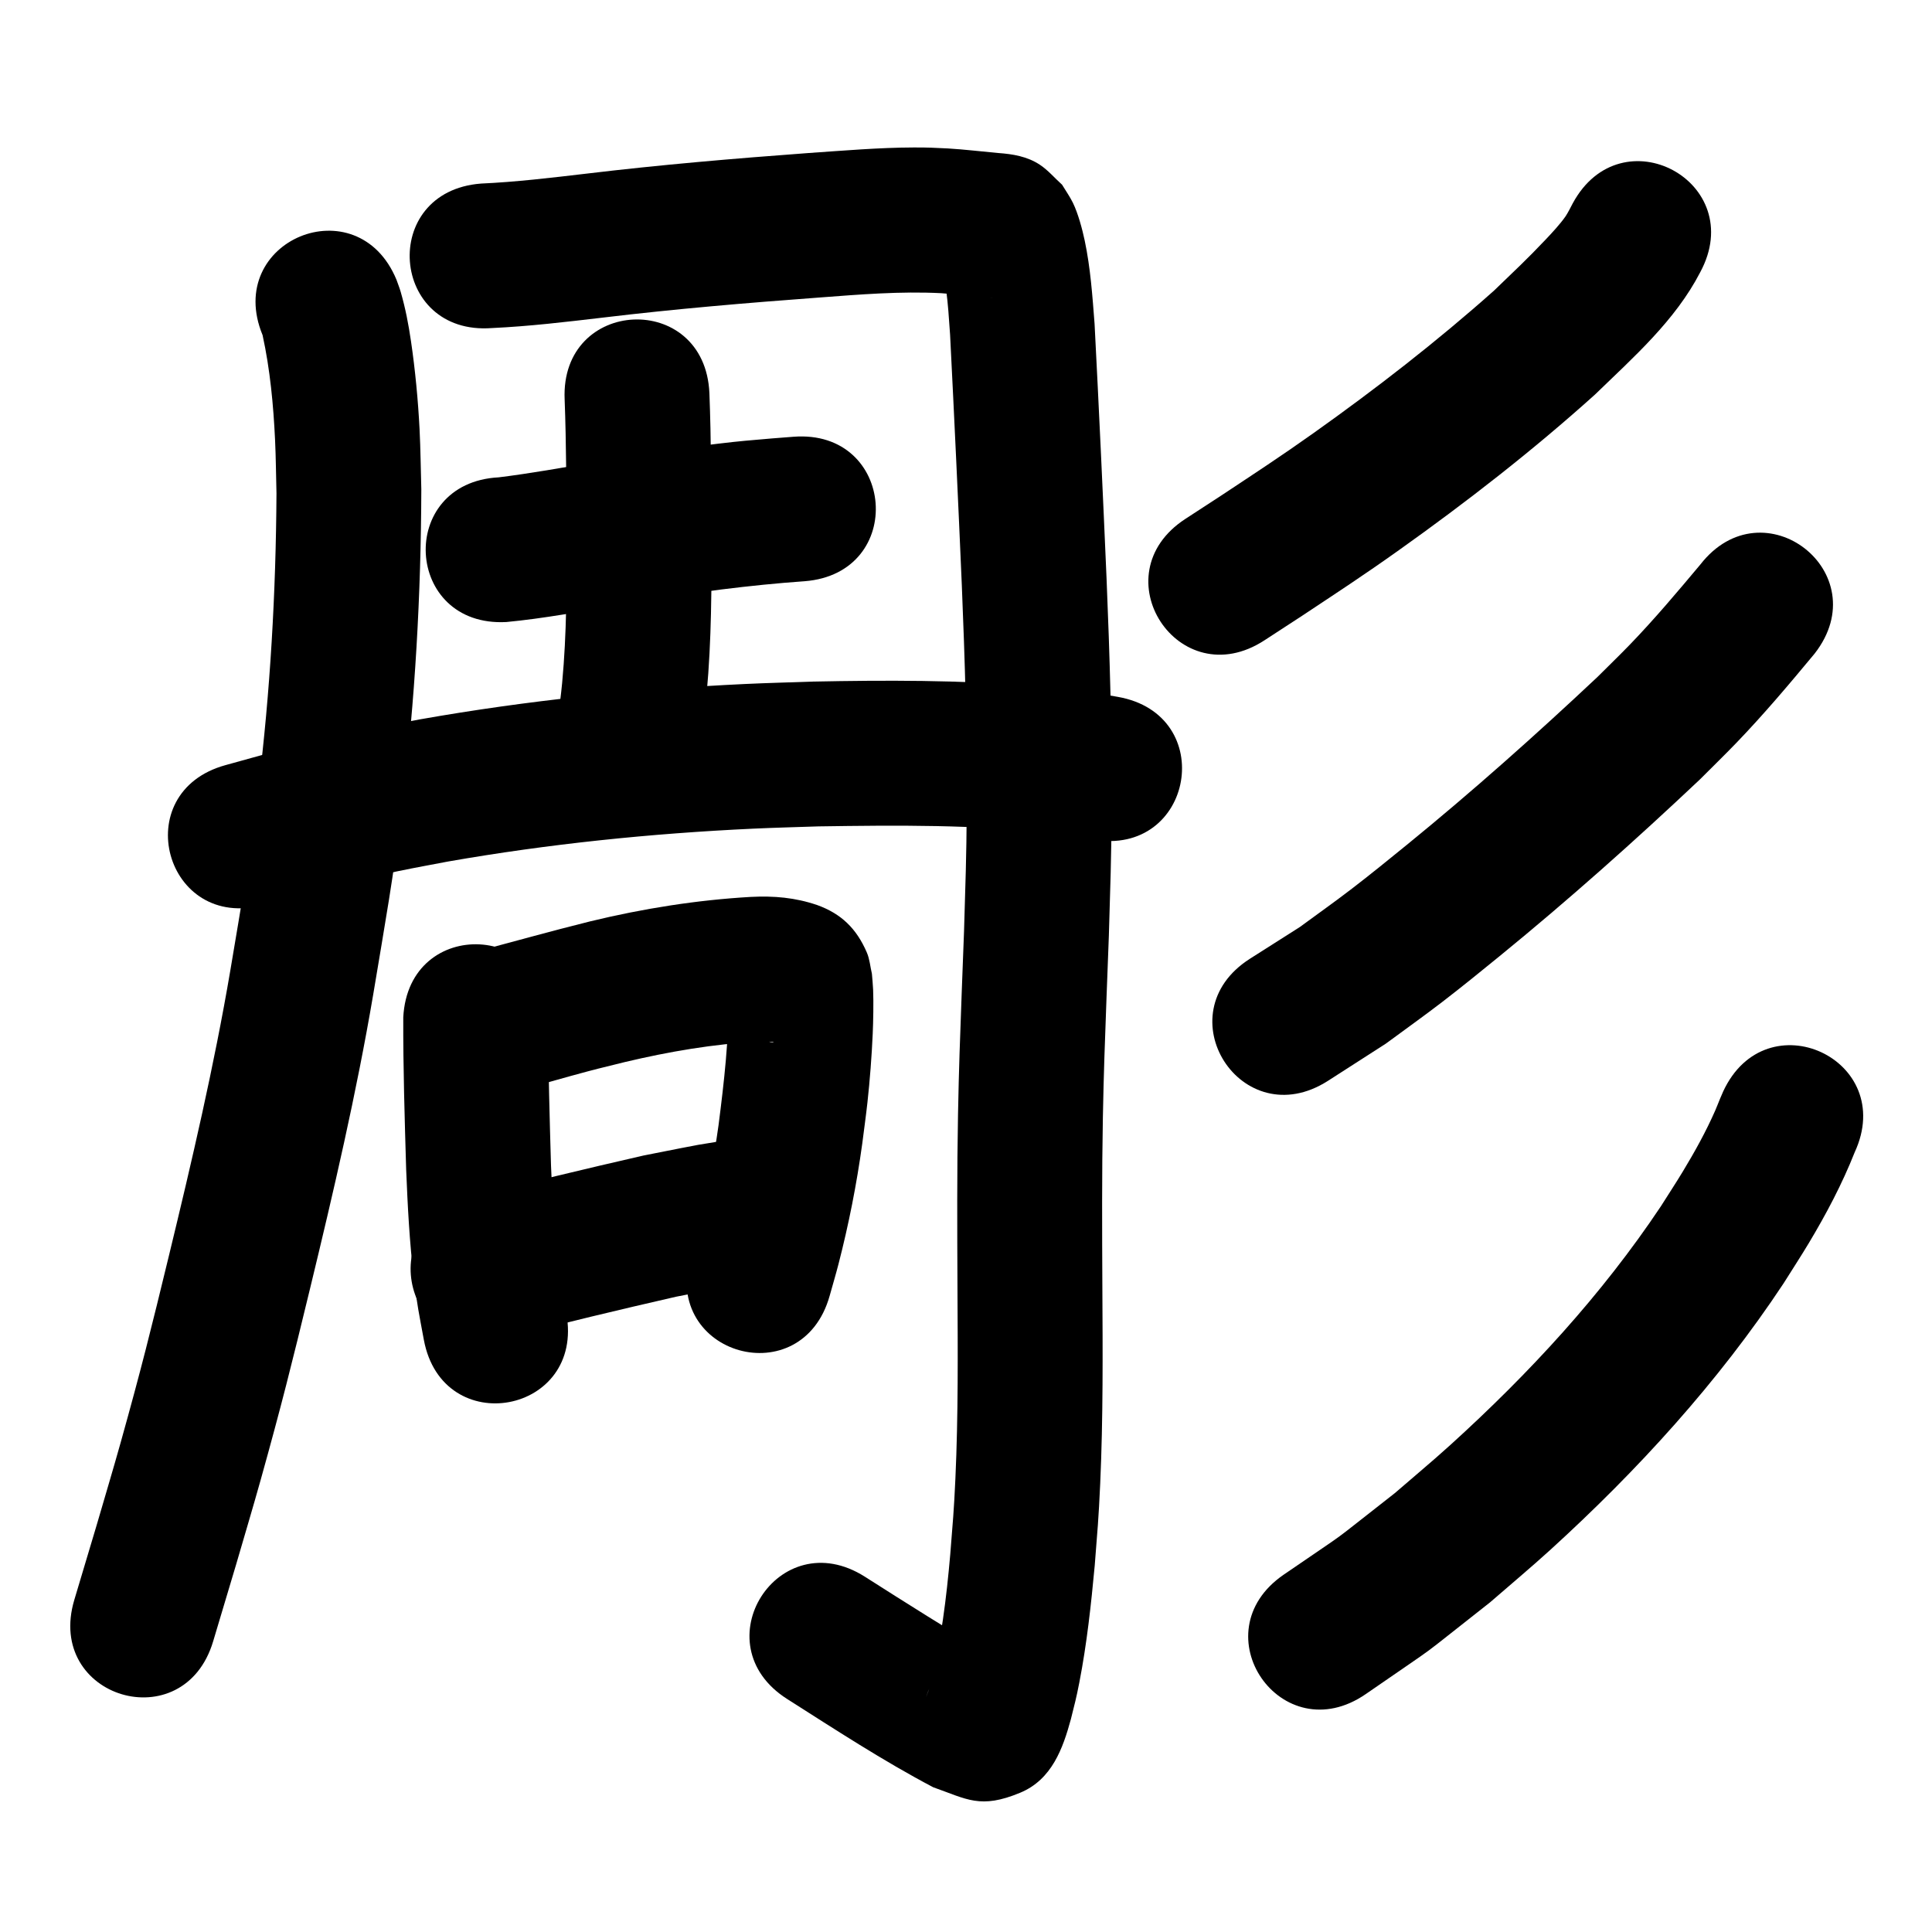 <?xml version="1.0" ?>
<svg xmlns="http://www.w3.org/2000/svg" viewBox="0 0 1000 1000">
<path d="m 135.913,173.464 c 3.888,17.802 5.605,36.116 6.462,54.292 0.434,9.192 0.485,18.399 0.728,27.598 -0.286,51.239 -3.197,102.519 -9.472,153.386 -4.507,36.534 -8.348,57.139 -14.432,93.65 -8.433,49.627 -19.917,98.661 -31.768,147.559 -9.323,38.47 -14.311,58.536 -24.896,96.407 -4.003,14.322 -8.296,28.562 -12.444,42.843 -3.875,12.957 -7.75,25.913 -11.625,38.87 -15.194,50.81 56.661,72.298 71.856,21.488 v 0 c 3.932,-13.15 7.864,-26.3 11.796,-39.45 4.279,-14.748 8.706,-29.453 12.836,-44.243 10.753,-38.517 16.005,-59.593 25.453,-98.607 12.243,-50.553 24.067,-101.253 32.775,-152.558 6.427,-38.684 10.3,-59.394 15.046,-98.195 6.622,-54.138 9.688,-108.712 9.846,-163.24 -0.303,-10.374 -0.385,-20.757 -0.909,-31.122 -0.748,-14.806 -2.255,-30.683 -4.423,-45.435 -1.337,-9.1 -2.837,-16.914 -5.341,-25.634 -0.606,-2.11 -1.44,-4.148 -2.16,-6.222 -20.231,-49.022 -89.559,-20.411 -69.328,28.611 z"/>
<path d="m 254.698,169.798 c 19.235,-0.886 38.354,-3.18 57.466,-5.422 37.197,-4.465 74.528,-7.618 111.884,-10.376 20.983,-1.586 41.992,-3.318 63.038,-2.251 7.621,0.553 15.21,1.451 22.819,2.145 6.095,0.5 -1.522,-0.116 3.956,0.303 0.321,0.025 -0.644,-0.017 -0.962,-0.062 -1.092,-0.156 -2.216,-0.2 -3.265,-0.542 -3.091,-1.007 -6.324,-1.809 -9.108,-3.489 -3.45,-2.081 -6.238,-5.099 -9.358,-7.649 -0.993,-1.359 -1.985,-2.718 -2.978,-4.077 -0.151,-0.075 -0.469,-0.394 -0.454,-0.225 0.118,1.307 0.558,2.566 0.78,3.86 0.41,2.384 0.809,4.77 1.115,7.169 1.225,9.612 1.387,13.928 2.135,24.067 2.195,43.184 4.209,86.38 6.069,129.58 1.609,38.813 2.794,77.653 2.543,116.504 -0.166,25.764 -0.639,36.876 -1.393,62.673 -0.398,10.504 -0.808,21.007 -1.193,31.511 -0.879,23.961 -1.466,39.118 -1.918,63.078 -0.562,29.773 -0.425,59.544 -0.289,89.319 0.163,33.137 0.444,66.296 -1.07,99.41 -0.78,17.079 -1.338,22.475 -2.654,39.158 -1.971,22.55 -4.704,45.074 -10.299,67.034 3.115,-7.096 -2.857,8.689 -2.094,6.533 2.597,-7.337 4.16,-11.097 13.502,-16.422 5.946,-3.389 13.609,-2.499 19.811,-5.392 -22.098,-12.714 -43.591,-26.442 -65.099,-40.119 -44.755,-28.452 -84.992,34.841 -40.237,63.293 v 0 c 24.831,15.782 49.527,31.935 75.574,45.668 17.516,6.15 24.364,11.426 45.065,2.822 16.368,-6.803 22.098,-22.962 26.211,-38.086 1.966,-7.89 2.758,-10.678 4.383,-19.036 3.88,-19.957 6.071,-40.203 7.952,-60.43 1.422,-18.228 1.999,-23.781 2.84,-42.446 1.535,-34.088 1.293,-68.219 1.113,-102.331 -0.134,-29.029 -0.277,-58.054 0.266,-87.081 0.443,-23.645 1.02,-38.436 1.889,-62.138 0.393,-10.721 0.81,-21.442 1.215,-32.163 0.781,-26.936 1.259,-38.105 1.425,-65.048 0.245,-39.863 -0.96,-79.715 -2.613,-119.539 -1.896,-44.011 -3.928,-88.019 -6.213,-132.011 -1.116,-14.443 -2.105,-28.87 -5.106,-43.079 -1.246,-5.897 -3.413,-14.003 -6.083,-19.491 -1.6,-3.289 -3.753,-6.278 -5.63,-9.417 -3.836,-3.445 -7.21,-7.486 -11.507,-10.335 -6.476,-4.295 -14.043,-5.548 -21.537,-6.068 -8.682,-0.785 -17.339,-1.85 -26.044,-2.368 -7.667,-0.347 -9.812,-0.531 -17.729,-0.505 -18.166,0.06 -36.284,1.637 -54.394,2.875 -38.431,2.839 -76.836,6.092 -115.104,10.684 -18.114,2.128 -36.23,4.307 -54.462,5.13 -52.877,4.058 -47.138,78.838 5.739,74.78 z"/>
<path d="m 262.08,321.962 c 19.485,-1.847 38.775,-5.493 58.062,-8.766 28.484,-4.99 57.098,-9.077 85.91,-11.549 3.466,-0.268 6.932,-0.536 10.398,-0.804 52.874,-4.098 47.079,-78.874 -5.796,-74.776 v 0 c -3.687,0.286 -7.375,0.573 -11.062,0.859 -11.989,1.043 -15.554,1.264 -27.785,2.715 -21.496,2.551 -42.861,6.096 -64.215,9.612 -16.446,2.792 -32.888,5.769 -49.445,7.812 -52.96,2.781 -49.027,77.678 3.933,74.897 z"/>
<path d="m 292.258,206.759 c 0.881,23.301 0.864,46.629 0.999,69.943 0.068,25.595 0.112,51.239 -2.289,76.749 -0.595,6.322 -1.464,12.614 -2.196,18.922 -6.018,52.69 68.497,61.202 74.515,8.511 v 0 c 0.831,-7.38 1.816,-14.744 2.494,-22.139 2.515,-27.418 2.569,-54.972 2.474,-82.478 -0.141,-24.258 -0.13,-48.53 -1.069,-72.774 -2.309,-52.983 -77.238,-49.718 -74.929,3.265 z"/>
<path d="m 136.639,468.331 c 23.143,-6.536 46.394,-12.686 69.957,-17.541 8.352,-1.721 16.748,-3.223 25.122,-4.835 52.27,-9.151 105.156,-14.574 158.153,-17.044 11.216,-0.523 22.443,-0.784 33.664,-1.175 40.641,-0.596 81.496,-1.054 121.941,3.694 3.966,0.466 7.91,1.11 11.864,1.665 2.754,0.488 5.508,0.977 8.262,1.465 52.244,9.113 65.132,-64.771 12.888,-73.884 v 0 c -3.632,-0.625 -7.263,-1.251 -10.895,-1.876 -14.792,-2.014 -17.511,-2.572 -33.374,-3.832 -37.691,-2.993 -75.551,-2.948 -113.326,-2.186 -11.802,0.419 -23.61,0.699 -35.407,1.257 -56.297,2.663 -112.473,8.482 -167.988,18.276 -9.059,1.754 -18.141,3.39 -27.176,5.262 -24.778,5.134 -49.245,11.57 -73.588,18.444 -51.132,14.074 -31.228,86.385 19.903,72.311 z"/>
<path d="m 208.729,526.554 c -0.089,26.254 0.726,52.512 1.498,78.753 0.769,18.848 1.721,37.722 3.993,56.46 1.7,14.015 2.677,18.244 5.156,31.705 9.701,52.138 83.435,38.419 73.735,-13.719 v 0 c -1.962,-10.41 -2.931,-14.713 -4.268,-25.506 -2.103,-16.972 -2.936,-34.074 -3.648,-51.149 -0.714,-24.193 -1.339,-48.391 -1.57,-72.594 2.794,-52.959 -72.102,-56.91 -74.896,-3.951 z"/>
<path d="m 256.883,566.983 c 13.02,-2.604 25.719,-6.555 38.513,-10.053 14.375,-3.93 13.509,-3.619 28.17,-7.243 22.707,-5.376 45.795,-9.364 69.118,-10.558 2.723,-0.005 4.459,-0.114 7.006,0.165 0.241,0.026 0.93,0.088 0.706,0.181 -0.705,0.294 -2.09,-0.25 -2.793,-0.44 0.047,0.022 0.188,0.085 0.14,0.066 -1.216,-0.489 -3.214,-1.265 -4.183,-1.972 -8.429,-6.157 -9.461,-6.801 -14.624,-16.51 -0.93,-1.75 -1.223,-3.77 -1.834,-5.655 0.286,22.613 -2.326,45.082 -5.195,67.469 -2.535,18.256 -6.117,36.339 -10.789,54.166 -1.216,4.639 -2.6,9.232 -3.9,13.848 -14.296,51.07 57.928,71.287 72.224,20.217 v 0 c 1.517,-5.447 3.137,-10.866 4.551,-16.341 5.31,-20.561 9.423,-41.404 12.316,-62.445 0.892,-7.08 1.897,-14.146 2.675,-21.24 1.27,-11.584 2.21,-23.868 2.731,-35.543 0.276,-6.188 0.476,-16.293 0.213,-22.794 -0.112,-2.764 -0.419,-5.518 -0.628,-8.276 -0.874,-3.664 -1.133,-7.531 -2.621,-10.991 -5.369,-12.485 -13.31,-20.109 -25.705,-24.578 -11.447,-3.9 -22.339,-4.823 -34.414,-4.215 -28.003,1.618 -55.763,6.036 -83.025,12.644 -20.406,5.063 -40.626,10.772 -60.956,16.113 -52.315,8.7 -40.011,82.684 12.303,73.984 z"/>
<path d="m 261.82,692.939 c 29.147,-8.13 58.634,-14.975 88.116,-21.761 34.362,-6.668 16.812,-3.561 52.659,-9.258 52.369,-8.366 40.537,-82.427 -11.832,-74.061 v 0 c -39.196,6.291 -19.981,2.858 -57.656,10.232 -30.222,6.963 -60.452,13.979 -90.334,22.307 -51.294,13.468 -32.247,86.009 19.047,72.541 z"/>
<path d="m 814.027,105.286 c -0.994,1.905 -2.571,5.06 -3.777,6.8 -2.634,3.799 -7.112,8.631 -10.009,11.684 -10.392,10.947 -15.351,15.454 -26.875,26.592 -29.684,26.43 -61.186,50.859 -93.584,73.872 -17.08,12.132 -30.026,20.544 -47.314,32.02 -6.312,4.111 -12.623,8.222 -18.935,12.334 -44.436,28.948 -3.498,91.789 40.938,62.842 v 0 c 6.497,-4.233 12.994,-8.466 19.491,-12.699 18.761,-12.466 31.501,-20.732 50.125,-33.981 35.173,-25.022 69.354,-51.61 101.441,-80.497 19.911,-19.301 41.6,-38.341 54.501,-63.346 25.186,-46.671 -40.816,-82.29 -66.002,-35.619 z"/>
<path d="m 880.101,292.188 c -11.828,14.113 -23.697,28.223 -36.497,41.476 -5.511,5.706 -11.226,11.21 -16.839,16.815 -31.949,30.006 -64.687,59.187 -98.675,86.872 -9.372,7.634 -18.757,15.258 -28.343,22.621 -8.853,6.8 -17.977,13.24 -26.966,19.861 -8.617,5.477 -17.234,10.954 -25.851,16.43 -44.68,28.569 -4.277,91.756 40.403,63.187 v 0 c 9.991,-6.422 19.982,-12.843 29.974,-19.265 9.746,-7.201 19.631,-14.217 29.237,-21.604 9.98,-7.675 19.754,-15.616 29.511,-23.573 35.753,-29.158 70.22,-59.865 103.771,-91.524 6.306,-6.326 12.722,-12.545 18.917,-18.979 14.212,-14.762 27.432,-30.446 40.51,-46.207 32.604,-41.826 -26.547,-87.936 -59.152,-46.11 z"/>
<path d="m 891.901,564.971 c -0.551,1.279 -1.118,2.553 -1.654,3.838 -0.822,1.969 -1.562,3.972 -2.419,5.926 -4.79,10.913 -10.629,21.448 -16.794,31.628 -3.675,6.069 -7.573,12 -11.36,17.999 -30.586,45.857 -68.204,86.579 -108.966,123.541 -9.388,8.513 -19.147,16.608 -28.72,24.912 -38.114,29.74 -18.884,15.681 -57.617,42.277 -43.66,30.105 -1.086,91.849 42.574,61.745 v 0 c 43.409,-30.043 21.979,-14.261 64.241,-47.413 10.388,-9.044 20.979,-17.86 31.164,-27.133 45.311,-41.252 86.94,-86.819 120.813,-138.003 4.34,-6.923 8.815,-13.764 13.02,-20.77 9.049,-15.076 17.308,-30.7 23.788,-47.061 22.265,-48.133 -45.805,-79.62 -68.07,-31.487 z"/>
</svg>
